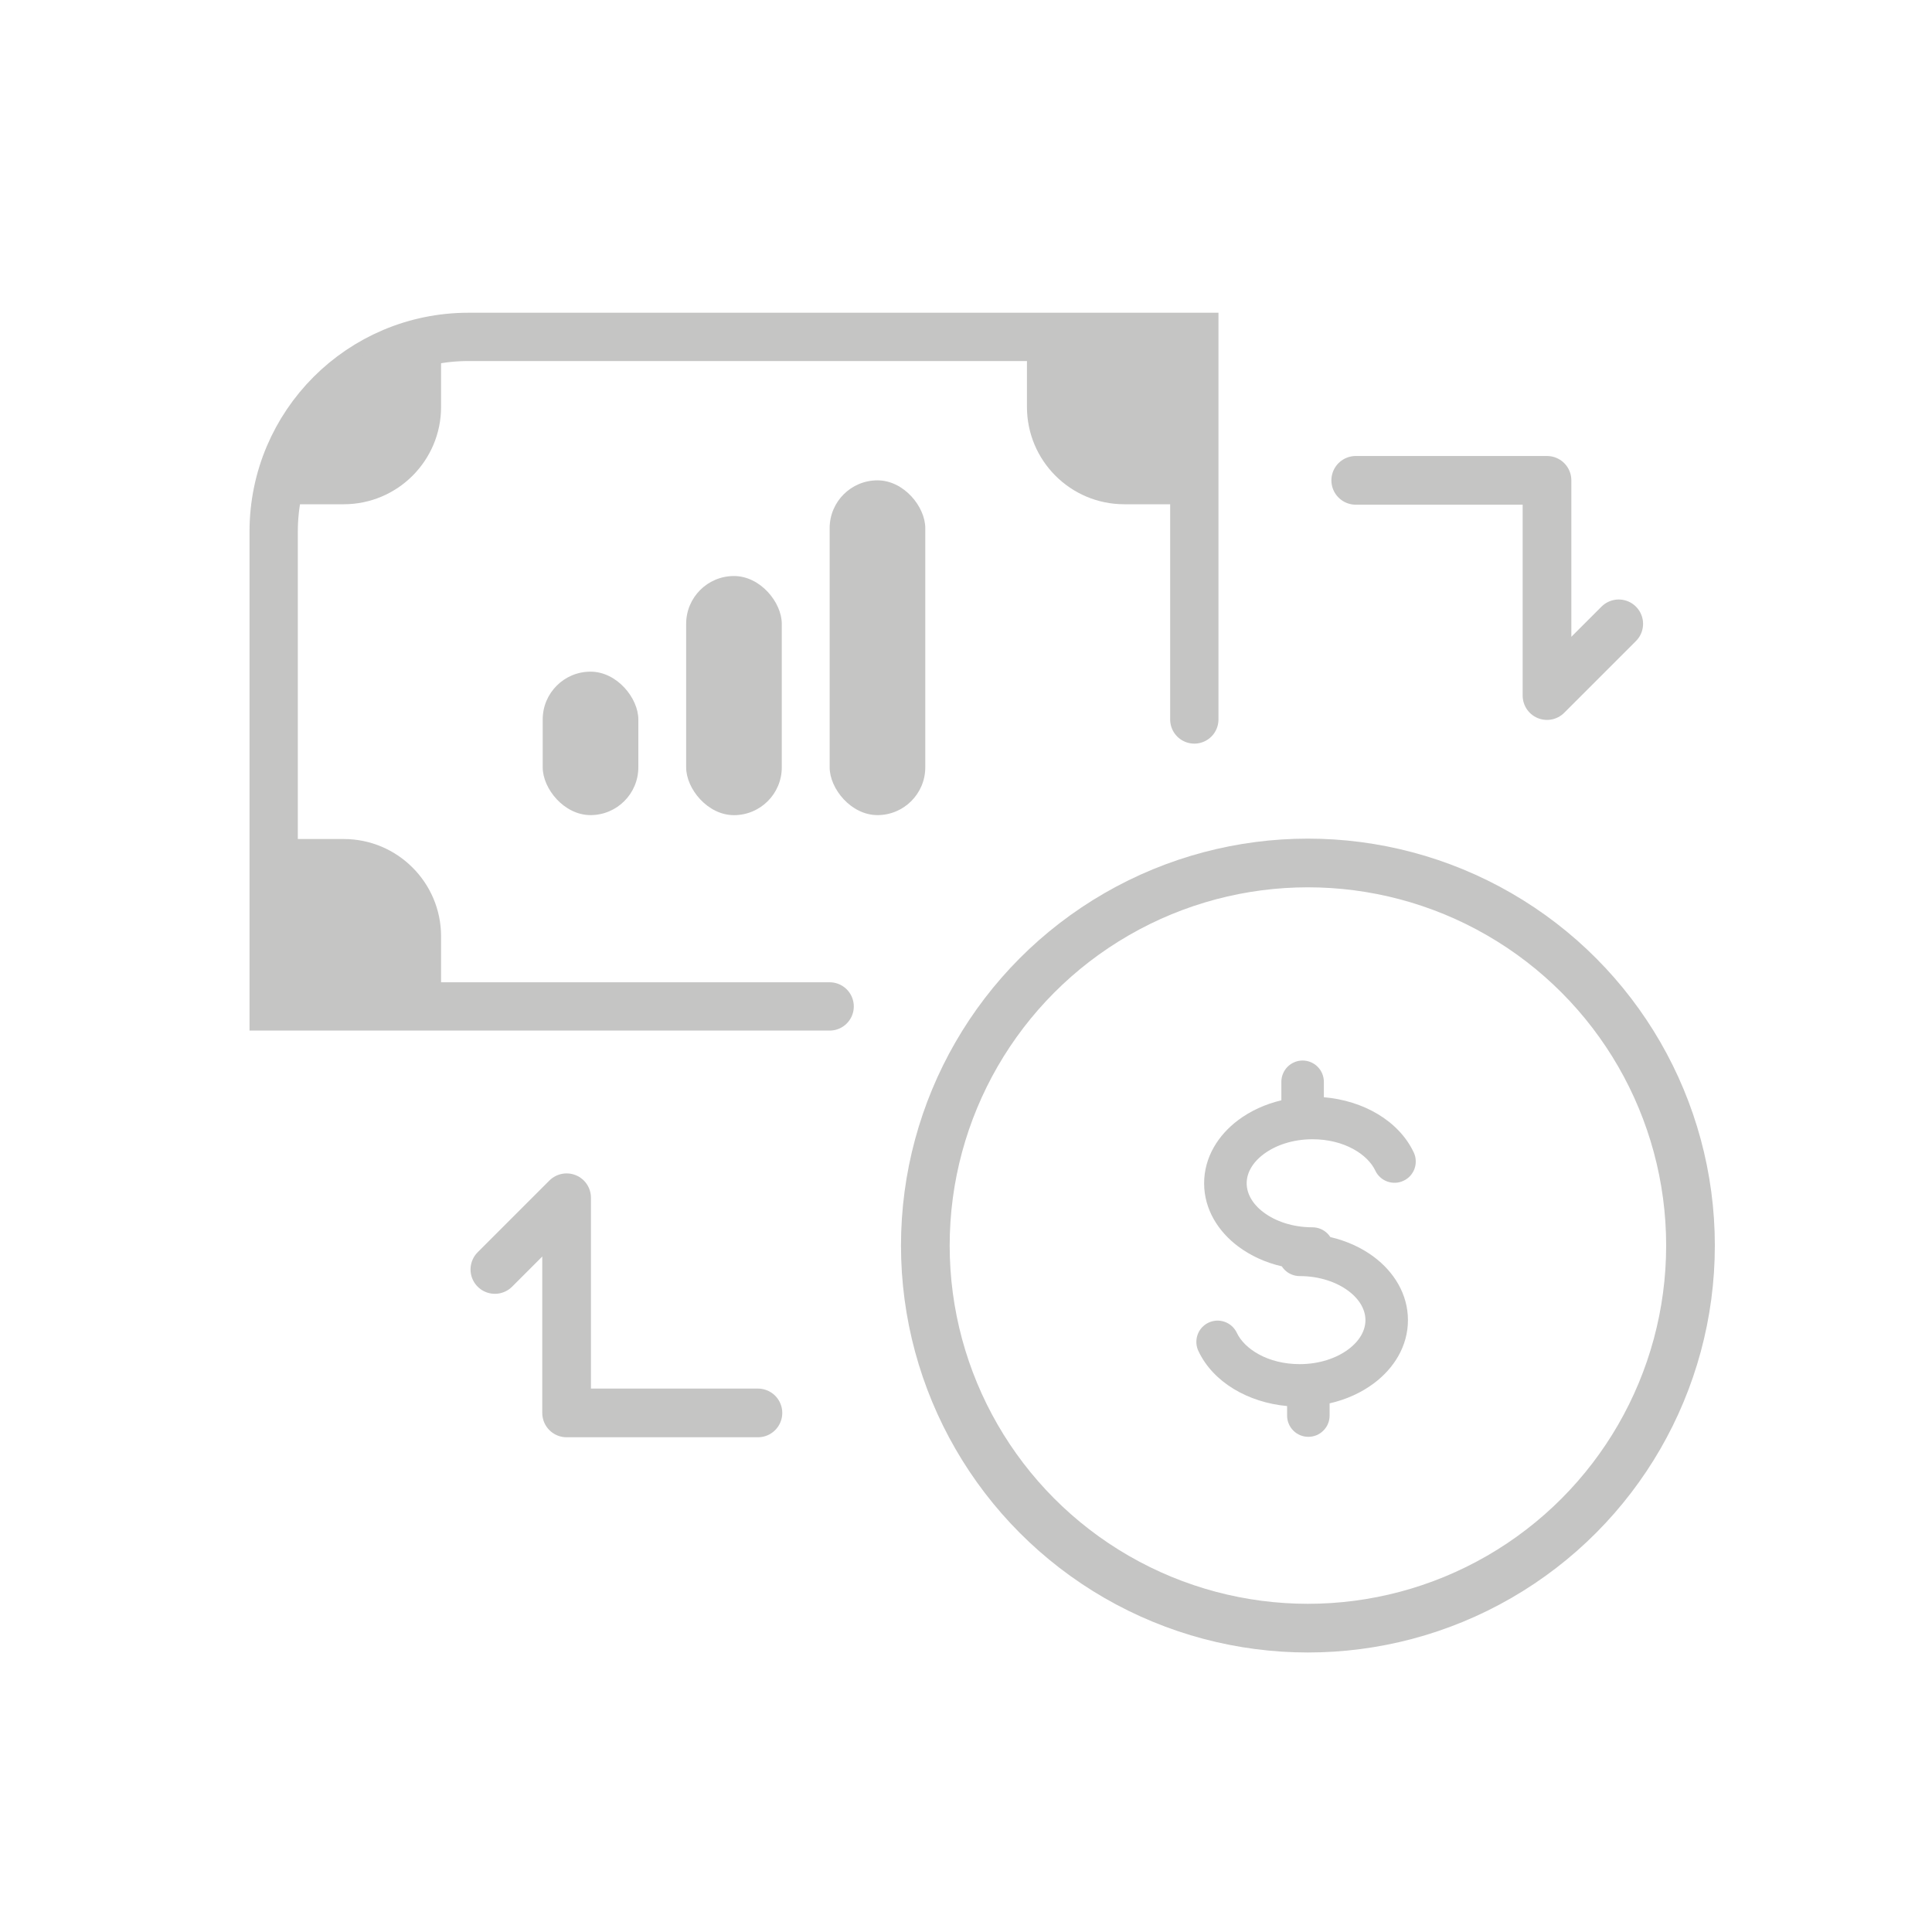 <svg width="40" height="40" viewBox="0 0 40 40" fill="none" xmlns="http://www.w3.org/2000/svg">
<circle cx="27.079" cy="25.788" r="7.921" stroke="#C5C5C4" stroke-width="1.008"/>
<path d="M28.069 9.945H32.029V14.401L33.514 12.916" stroke="#C5C5C4" stroke-width="1.008" stroke-linecap="round" stroke-linejoin="round"/>
<path d="M15.692 29.253H11.731V24.798L10.246 26.283" stroke="#C5C5C4" stroke-width="1.008" stroke-linecap="round" stroke-linejoin="round"/>
<path d="M24.727 14.896C24.727 11.803 24.727 6.975 24.727 6.975H9.698C7.471 6.975 5.666 8.78 5.666 11.007V20.837H17.177" stroke="#C5C5C4" stroke-linecap="round"/>
<path d="M5.666 17.371H7.116C8.229 17.371 9.132 18.274 9.132 19.387V20.837H5.666V17.371Z" fill="#C5C5C4"/>
<path d="M5.666 10.44C5.666 8.526 7.218 6.975 9.132 6.975V8.424C9.132 9.538 8.229 10.44 7.116 10.44H5.666Z" fill="#C5C5C4"/>
<path d="M21.262 6.975H24.727V10.44H23.277C22.164 10.44 21.262 9.538 21.262 8.424V6.975Z" fill="#C5C5C4"/>
<rect x="11.236" y="13.906" width="1.98" height="2.97" rx="0.99" fill="#C5C5C4"/>
<rect x="14.206" y="11.926" width="1.98" height="4.951" rx="0.99" fill="#C5C5C4"/>
<rect x="17.177" y="9.945" width="1.98" height="6.931" rx="0.99" fill="#C5C5C4"/>
<path fill-rule="evenodd" clip-rule="evenodd" d="M27.918 27.935C28.161 27.753 28.27 27.535 28.27 27.332C28.27 27.128 28.161 26.91 27.918 26.728C27.675 26.546 27.32 26.42 26.909 26.42C26.792 26.42 26.68 26.374 26.597 26.291C26.575 26.269 26.555 26.244 26.538 26.218C26.2 26.14 25.891 25.998 25.635 25.806C25.225 25.499 24.93 25.041 24.93 24.499C24.93 23.956 25.225 23.498 25.635 23.191C25.888 23.001 26.194 22.86 26.529 22.781V22.398C26.529 22.281 26.576 22.169 26.658 22.086C26.741 22.004 26.852 21.957 26.969 21.957C27.086 21.957 27.198 22.004 27.28 22.086C27.363 22.169 27.409 22.281 27.409 22.398V22.717C28.222 22.785 28.96 23.203 29.27 23.86C29.295 23.913 29.309 23.969 29.311 24.027C29.314 24.085 29.306 24.142 29.286 24.197C29.267 24.251 29.236 24.301 29.198 24.344C29.159 24.387 29.112 24.422 29.059 24.446C29.007 24.471 28.951 24.485 28.893 24.488C28.835 24.49 28.777 24.482 28.723 24.462C28.668 24.443 28.618 24.413 28.576 24.374C28.533 24.335 28.498 24.288 28.474 24.236C28.32 23.907 27.839 23.587 27.173 23.587C26.762 23.587 26.406 23.713 26.163 23.895C25.92 24.077 25.811 24.295 25.811 24.498C25.811 24.702 25.92 24.92 26.163 25.102C26.406 25.284 26.761 25.41 27.173 25.41C27.289 25.41 27.401 25.456 27.484 25.539C27.506 25.561 27.526 25.586 27.543 25.612C27.881 25.691 28.191 25.832 28.447 26.024C28.856 26.331 29.15 26.789 29.15 27.332C29.15 27.874 28.856 28.332 28.446 28.639C28.186 28.834 27.872 28.977 27.528 29.055V29.308C27.528 29.425 27.482 29.537 27.399 29.619C27.317 29.702 27.205 29.748 27.088 29.748C26.971 29.748 26.859 29.702 26.777 29.619C26.694 29.537 26.648 29.425 26.648 29.308V29.111C25.844 29.037 25.117 28.621 24.811 27.97C24.761 27.864 24.756 27.743 24.795 27.633C24.834 27.523 24.916 27.434 25.021 27.384C25.127 27.334 25.248 27.328 25.358 27.368C25.468 27.407 25.557 27.489 25.607 27.594C25.762 27.924 26.243 28.243 26.909 28.243C27.32 28.243 27.675 28.117 27.918 27.935Z" fill="#C5C5C4"/>
</svg>
